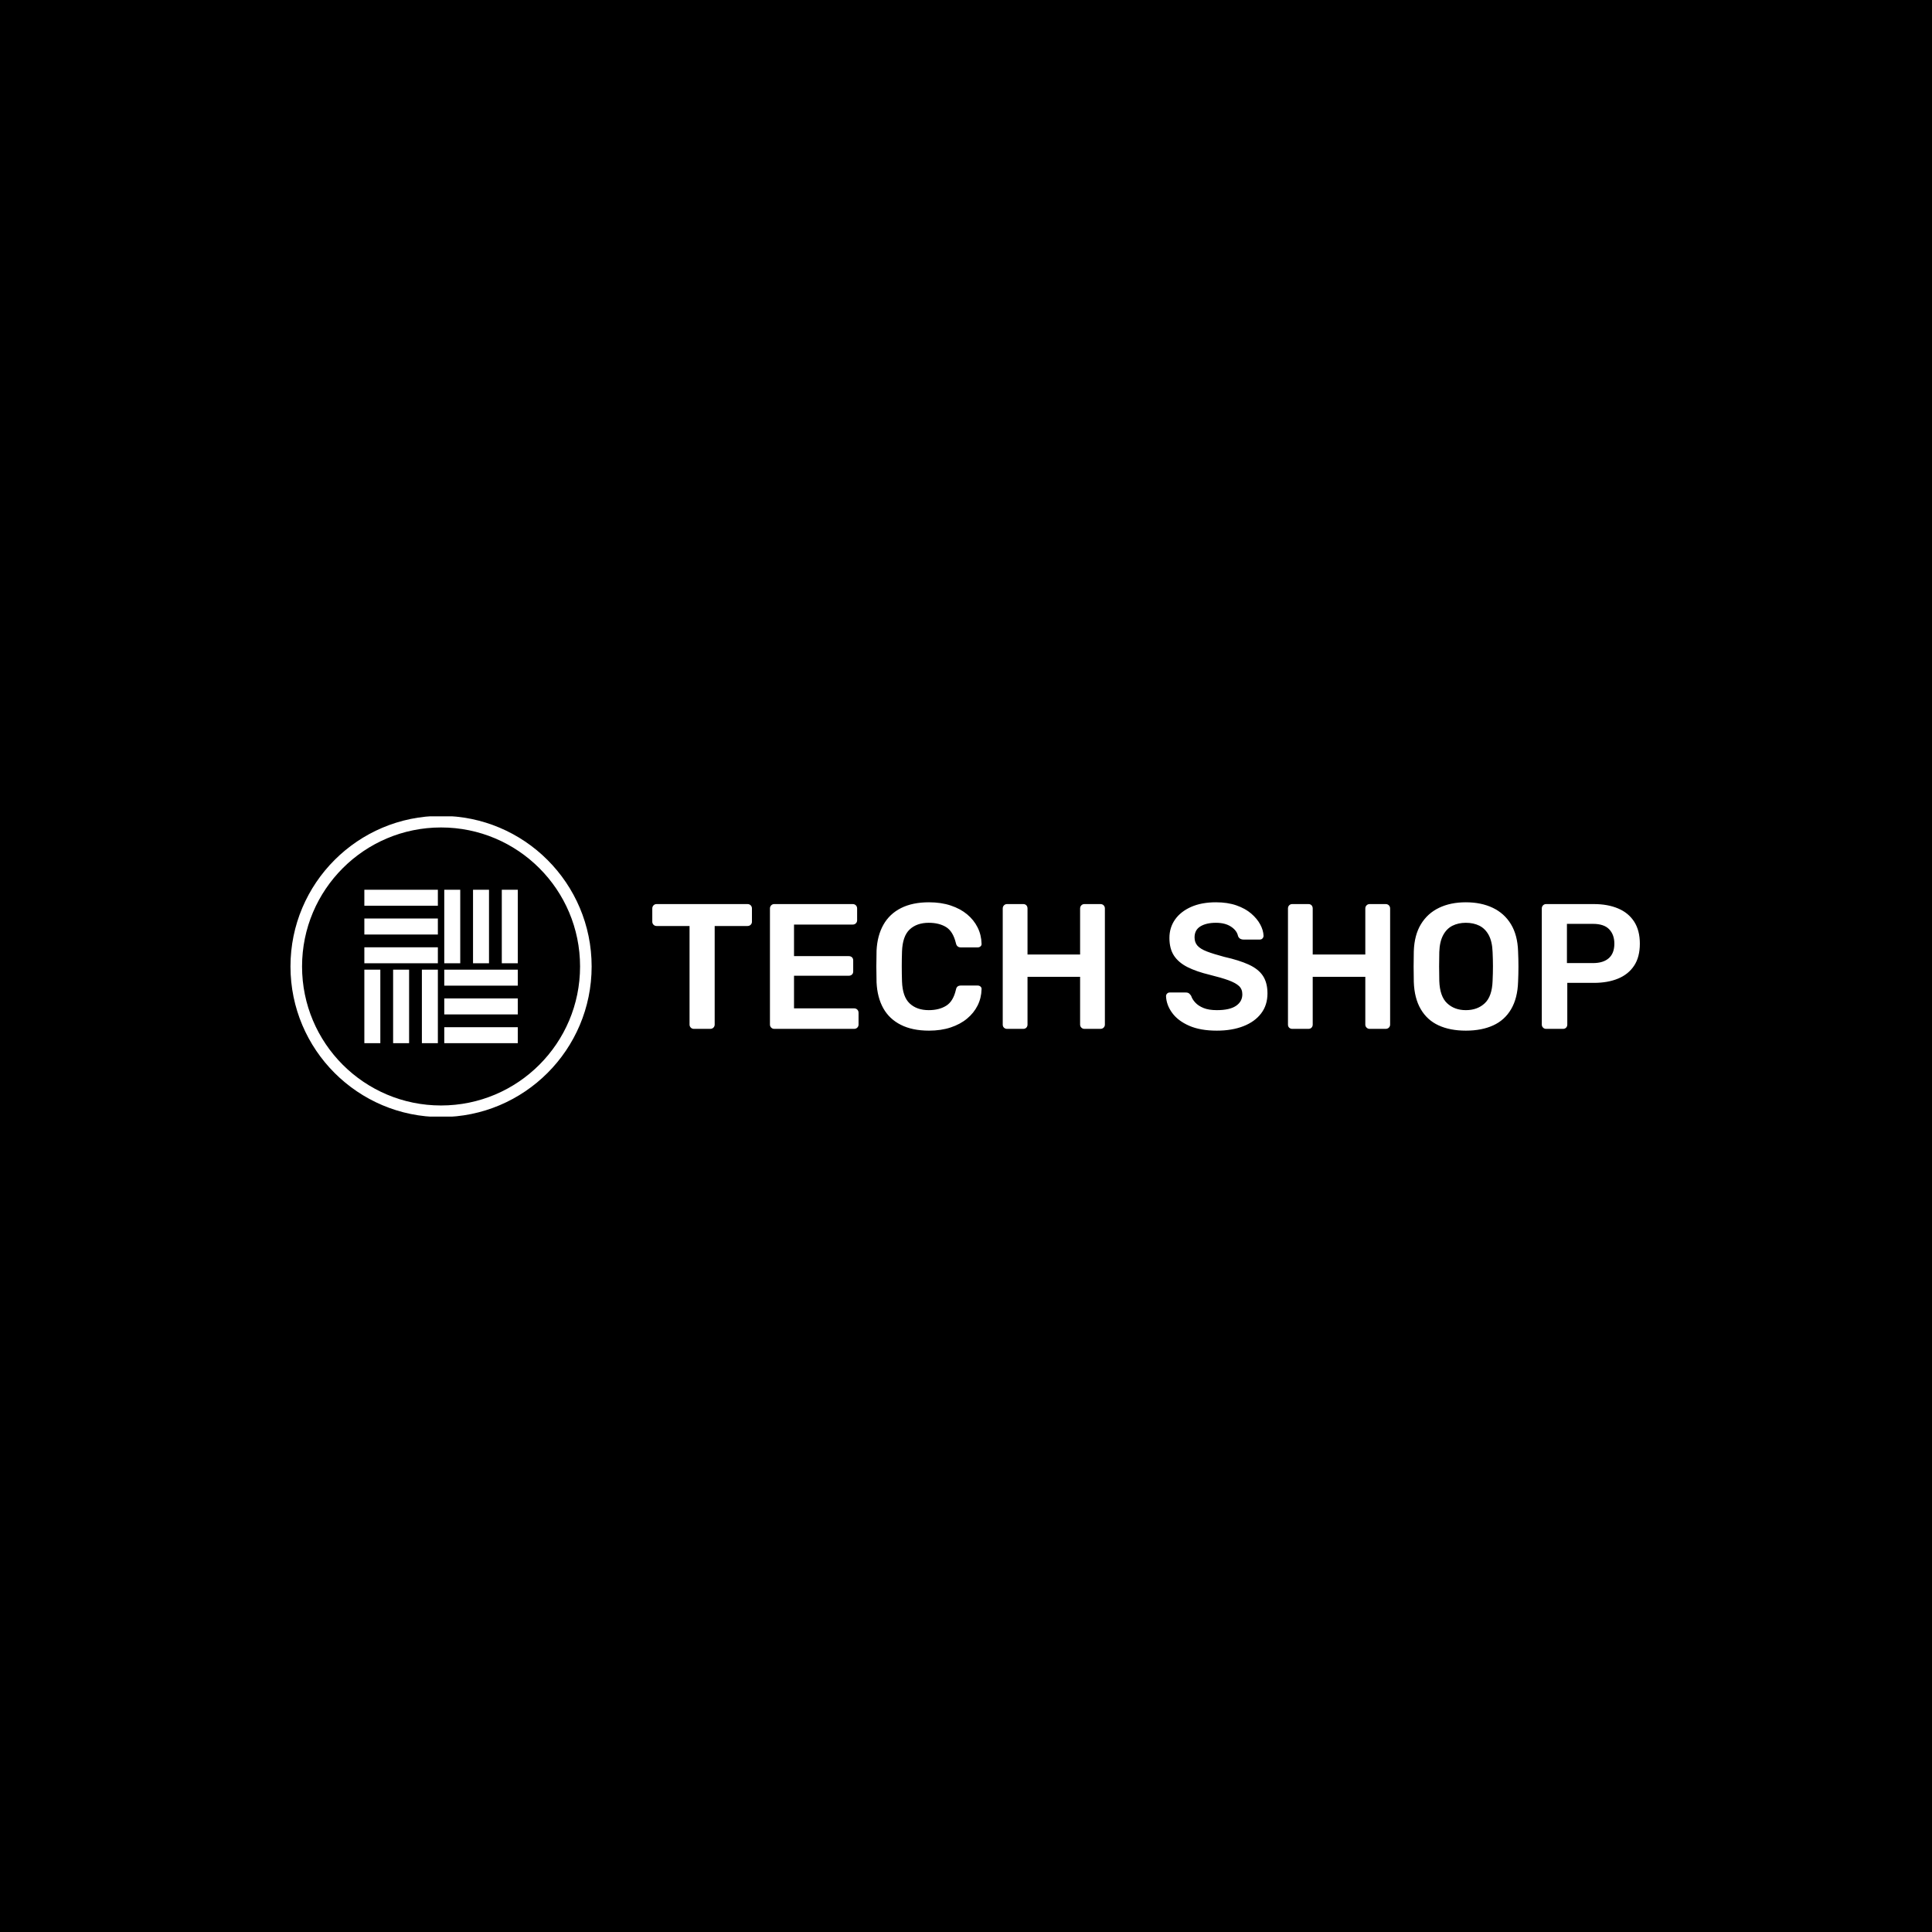 <svg xmlns="http://www.w3.org/2000/svg" version="1.1" xmlns:xlink="http://www.w3.org/1999/xlink" xmlns:svgjs="http://svgjs.dev/svgjs" width="1000" height="1000" viewBox="0 0 1000 1000"><rect width="1000" height="1000" fill="#000000"></rect><g transform="matrix(0.7,0,0,0.7,149.576,422.542)"><svg viewBox="0 0 396 88" data-background-color="#ffffff" preserveAspectRatio="xMidYMid meet" height="222" width="1000" xmlns="http://www.w3.org/2000/svg" xmlns:xlink="http://www.w3.org/1999/xlink"><g id="tight-bounds" transform="matrix(1,0,0,1,0.24,-0.137)"><svg viewBox="0 0 395.52 88.274" height="88.274" width="395.52"><g><svg viewBox="0 0 540.399 120.609" height="88.274" width="395.52"><g transform="matrix(1,0,0,1,144.879,34.603)"><svg viewBox="0 0 395.52 51.403" height="51.403" width="395.52"><g id="textblocktransform"><svg viewBox="0 0 395.52 51.403" height="51.403" width="395.52" id="textblock"><g><svg viewBox="0 0 395.52 51.403" height="51.403" width="395.52"><g transform="matrix(1,0,0,1,0,0)"><svg width="395.52" viewBox="1.15 -35.5 276.98 36" height="51.403" data-palette-color="#f3a83c"><path d="M17.4 0L12.8 0Q12.3 0 11.95-0.35 11.6-0.7 11.6-1.2L11.6-1.2 11.6-28.85 2.35-28.85Q1.85-28.85 1.5-29.2 1.15-29.55 1.15-30.05L1.15-30.05 1.15-33.75Q1.15-34.3 1.5-34.65 1.85-35 2.35-35L2.35-35 27.85-35Q28.4-35 28.75-34.65 29.1-34.3 29.1-33.75L29.1-33.75 29.1-30.05Q29.1-29.55 28.75-29.2 28.4-28.85 27.85-28.85L27.85-28.85 18.65-28.85 18.65-1.2Q18.65-0.7 18.3-0.35 17.95 0 17.4 0L17.4 0ZM57.75 0L35.35 0Q34.85 0 34.5-0.35 34.15-0.7 34.15-1.2L34.15-1.2 34.15-33.75Q34.15-34.3 34.5-34.65 34.85-35 35.35-35L35.35-35 57.35-35Q57.9-35 58.25-34.65 58.6-34.3 58.6-33.75L58.6-33.75 58.6-30.45Q58.6-29.95 58.25-29.6 57.9-29.25 57.35-29.25L57.35-29.25 40.9-29.25 40.9-20.4 56.25-20.4Q56.8-20.4 57.15-20.08 57.5-19.75 57.5-19.2L57.5-19.2 57.5-16.1Q57.5-15.55 57.15-15.23 56.8-14.9 56.25-14.9L56.25-14.9 40.9-14.9 40.9-5.75 57.75-5.75Q58.3-5.75 58.65-5.4 59-5.05 59-4.5L59-4.5 59-1.2Q59-0.7 58.65-0.35 58.3 0 57.75 0L57.75 0ZM78.75 0.5L78.75 0.5Q74.09 0.5 70.87-1.13 67.64-2.75 65.94-5.78 64.25-8.8 64.05-13.05L64.05-13.05Q63.99-15.1 63.99-17.45 63.99-19.8 64.05-21.95L64.05-21.95Q64.25-26.15 65.97-29.2 67.69-32.25 70.92-33.88 74.14-35.5 78.75-35.5L78.75-35.5Q82.14-35.5 84.84-34.6 87.55-33.7 89.44-32.13 91.34-30.55 92.39-28.45 93.44-26.35 93.5-23.9L93.5-23.9Q93.55-23.45 93.22-23.15 92.89-22.85 92.44-22.85L92.44-22.85 87.69-22.85Q87.14-22.85 86.8-23.13 86.44-23.4 86.3-24.05L86.3-24.05Q85.5-27.35 83.55-28.55 81.59-29.75 78.69-29.75L78.69-29.75Q75.34-29.75 73.34-27.88 71.34-26 71.19-21.7L71.19-21.7Q71.05-17.6 71.19-13.3L71.19-13.3Q71.34-9 73.34-7.13 75.34-5.25 78.69-5.25L78.69-5.25Q81.59-5.25 83.57-6.48 85.55-7.7 86.3-10.95L86.3-10.95Q86.44-11.65 86.8-11.9 87.14-12.15 87.69-12.15L87.69-12.15 92.44-12.15Q92.89-12.15 93.22-11.85 93.55-11.55 93.5-11.1L93.5-11.1Q93.44-8.65 92.39-6.55 91.34-4.45 89.44-2.88 87.55-1.3 84.84-0.4 82.14 0.5 78.75 0.5ZM105.19 0L100.64 0Q100.14 0 99.79-0.33 99.44-0.65 99.44-1.2L99.44-1.2 99.44-33.75Q99.44-34.3 99.79-34.65 100.14-35 100.64-35L100.64-35 105.19-35Q105.74-35 106.07-34.65 106.39-34.3 106.39-33.75L106.39-33.75 106.39-20.85 121.14-20.85 121.14-33.75Q121.14-34.3 121.49-34.65 121.84-35 122.34-35L122.34-35 126.84-35Q127.39-35 127.74-34.65 128.09-34.3 128.09-33.75L128.09-33.75 128.09-1.2Q128.09-0.7 127.74-0.35 127.39 0 126.84 0L126.84 0 122.34 0Q121.84 0 121.49-0.35 121.14-0.7 121.14-1.2L121.14-1.2 121.14-14.6 106.39-14.6 106.39-1.2Q106.39-0.7 106.07-0.35 105.74 0 105.19 0L105.19 0ZM159.49 0.5L159.49 0.5Q154.84 0.5 151.71-0.88 148.59-2.25 146.96-4.48 145.34-6.7 145.24-9.15L145.24-9.15Q145.24-9.6 145.54-9.9 145.84-10.2 146.29-10.2L146.29-10.2 150.74-10.2Q151.39-10.2 151.71-9.93 152.04-9.65 152.29-9.25L152.29-9.25Q152.59-8.3 153.44-7.38 154.29-6.45 155.76-5.85 157.24-5.25 159.49-5.25L159.49-5.25Q163.09-5.25 164.86-6.45 166.64-7.65 166.64-9.7L166.64-9.7Q166.64-11.15 165.69-12.03 164.74-12.9 162.76-13.63 160.79-14.35 157.54-15.15L157.54-15.15Q153.79-16.05 151.26-17.32 148.74-18.6 147.46-20.55 146.19-22.5 146.19-25.5L146.19-25.5Q146.19-28.4 147.76-30.65 149.34-32.9 152.26-34.2 155.19-35.5 159.24-35.5L159.24-35.5Q162.49-35.5 164.99-34.63 167.49-33.75 169.14-32.33 170.79-30.9 171.66-29.28 172.54-27.65 172.59-26.1L172.59-26.1Q172.59-25.7 172.31-25.38 172.04-25.05 171.54-25.05L171.54-25.05 166.89-25.05Q166.49-25.05 166.09-25.25 165.69-25.45 165.44-26L165.44-26Q165.14-27.55 163.49-28.65 161.84-29.75 159.24-29.75L159.24-29.75Q156.54-29.75 154.89-28.75 153.24-27.75 153.24-25.65L153.24-25.65Q153.24-24.25 154.06-23.33 154.89-22.4 156.71-21.7 158.54-21 161.54-20.2L161.54-20.2Q165.79-19.25 168.49-18 171.19-16.75 172.44-14.83 173.69-12.9 173.69-9.95L173.69-9.95Q173.69-6.65 171.91-4.33 170.14-2 166.94-0.75 163.74 0.5 159.49 0.5ZM185.19 0L180.63 0Q180.13 0 179.78-0.33 179.44-0.65 179.44-1.2L179.44-1.2 179.44-33.75Q179.44-34.3 179.78-34.65 180.13-35 180.63-35L180.63-35 185.19-35Q185.73-35 186.06-34.65 186.38-34.3 186.38-33.75L186.38-33.75 186.38-20.85 201.13-20.85 201.13-33.75Q201.13-34.3 201.49-34.65 201.84-35 202.34-35L202.34-35 206.84-35Q207.38-35 207.74-34.65 208.09-34.3 208.09-33.75L208.09-33.75 208.09-1.2Q208.09-0.7 207.74-0.35 207.38 0 206.84 0L206.84 0 202.34 0Q201.84 0 201.49-0.35 201.13-0.7 201.13-1.2L201.13-1.2 201.13-14.6 186.38-14.6 186.38-1.2Q186.38-0.7 186.06-0.35 185.73 0 185.19 0L185.19 0ZM229.33 0.5L229.33 0.5Q224.88 0.5 221.68-0.98 218.48-2.45 216.68-5.53 214.88-8.6 214.73-13.2L214.73-13.2Q214.68-15.35 214.68-17.45 214.68-19.55 214.73-21.75L214.73-21.75Q214.88-26.3 216.73-29.35 218.58-32.4 221.81-33.95 225.03-35.5 229.33-35.5L229.33-35.5Q233.63-35.5 236.88-33.95 240.13-32.4 241.98-29.35 243.83-26.3 243.98-21.75L243.98-21.75Q244.08-19.55 244.08-17.45 244.08-15.35 243.98-13.2L243.98-13.2Q243.83-8.6 242.03-5.53 240.23-2.45 237.01-0.98 233.78 0.5 229.33 0.5ZM229.33-5.25L229.33-5.25Q232.58-5.25 234.63-7.18 236.68-9.1 236.83-13.45L236.83-13.45Q236.93-15.65 236.93-17.53 236.93-19.4 236.83-21.55L236.83-21.55Q236.73-24.45 235.76-26.28 234.78-28.1 233.13-28.93 231.48-29.75 229.33-29.75L229.33-29.75Q227.23-29.75 225.58-28.93 223.93-28.1 222.96-26.28 221.98-24.45 221.88-21.55L221.88-21.55Q221.83-19.4 221.83-17.53 221.83-15.65 221.88-13.45L221.88-13.45Q222.03-9.1 224.08-7.18 226.13-5.25 229.33-5.25ZM256.58 0L251.83 0Q251.33 0 250.98-0.35 250.63-0.7 250.63-1.2L250.63-1.2 250.63-33.75Q250.63-34.3 250.98-34.65 251.33-35 251.83-35L251.83-35 265.23-35Q269.13-35 272.03-33.77 274.93-32.55 276.53-30.08 278.13-27.6 278.13-23.9L278.13-23.9Q278.13-20.15 276.53-17.73 274.93-15.3 272.03-14.1 269.13-12.9 265.23-12.9L265.23-12.9 257.78-12.9 257.78-1.2Q257.78-0.7 257.46-0.35 257.13 0 256.58 0L256.58 0ZM257.68-29.45L257.68-18.45 264.98-18.45Q267.88-18.45 269.43-19.83 270.98-21.2 270.98-23.9L270.98-23.9Q270.98-26.4 269.53-27.93 268.08-29.45 264.98-29.45L264.98-29.45 257.68-29.45Z" opacity="1" transform="matrix(1,0,0,1,0,0)" fill="#ffffff" class="undefined-text-0" data-fill-palette-color="primary" id="text-0"></path></svg></g></svg></g></svg></g></svg></g><g><svg viewBox="0 0 120.609 120.609" height="120.609" width="120.609"><g><svg></svg></g><g id="icon-0"><svg viewBox="0 0 120.609 120.609" height="120.609" width="120.609"><g><path d="M0 60.304c0-33.305 26.999-60.304 60.304-60.304 33.305 0 60.304 26.999 60.305 60.304 0 33.305-26.999 60.304-60.305 60.305-33.305 0-60.304-26.999-60.304-60.305zM60.304 115.973c30.745 0 55.669-24.924 55.669-55.669 0-30.745-24.924-55.669-55.669-55.668-30.745 0-55.669 24.924-55.668 55.668 0 30.745 24.924 55.669 55.668 55.669z" data-fill-palette-color="accent" fill="#ffffff" stroke="transparent"></path></g><g transform="matrix(1,0,0,1,29.583,29.583)"><svg viewBox="0 0 61.444 61.444" height="61.444" width="61.444"><g><svg xmlns="http://www.w3.org/2000/svg" xmlns:xlink="http://www.w3.org/1999/xlink" version="1.0" x="0" y="0" viewBox="1 1 48 48" enable-background="new 0 0 50 50" xml:space="preserve" height="61.444" width="61.444" class="icon-s-0" data-fill-palette-color="accent" id="s-0"><g fill="#f3a83c" data-fill-palette-color="accent"><g fill="#f3a83c" data-fill-palette-color="accent"><rect x="1" y="1" fill="#ffffff" width="23" height="5" data-fill-palette-color="accent"></rect><rect x="1" y="10" fill="#ffffff" width="23" height="5" data-fill-palette-color="accent"></rect><rect x="1" y="19" fill="#ffffff" width="23" height="5" data-fill-palette-color="accent"></rect></g><g fill="#f3a83c" data-fill-palette-color="accent"><rect x="26" y="26" fill="#ffffff" width="23" height="5" data-fill-palette-color="accent"></rect><rect x="26" y="35" fill="#ffffff" width="23" height="5" data-fill-palette-color="accent"></rect><rect x="26" y="44" fill="#ffffff" width="23" height="5" data-fill-palette-color="accent"></rect></g><g fill="#f3a83c" data-fill-palette-color="accent"><rect x="19" y="26" fill="#ffffff" width="5" height="23" data-fill-palette-color="accent"></rect><rect x="10" y="26" fill="#ffffff" width="5" height="23" data-fill-palette-color="accent"></rect><rect x="1" y="26" fill="#ffffff" width="5" height="23" data-fill-palette-color="accent"></rect></g><g fill="#f3a83c" data-fill-palette-color="accent"><rect x="44" y="1" fill="#ffffff" width="5" height="23" data-fill-palette-color="accent"></rect><rect x="35" y="1" fill="#ffffff" width="5" height="23" data-fill-palette-color="accent"></rect><rect x="26" y="1" fill="#ffffff" width="5" height="23" data-fill-palette-color="accent"></rect></g></g></svg></g></svg></g></svg></g></svg></g></svg></g><defs></defs></svg><rect width="395.52" height="88.274" fill="none" stroke="none" visibility="hidden"></rect></g></svg></g></svg>